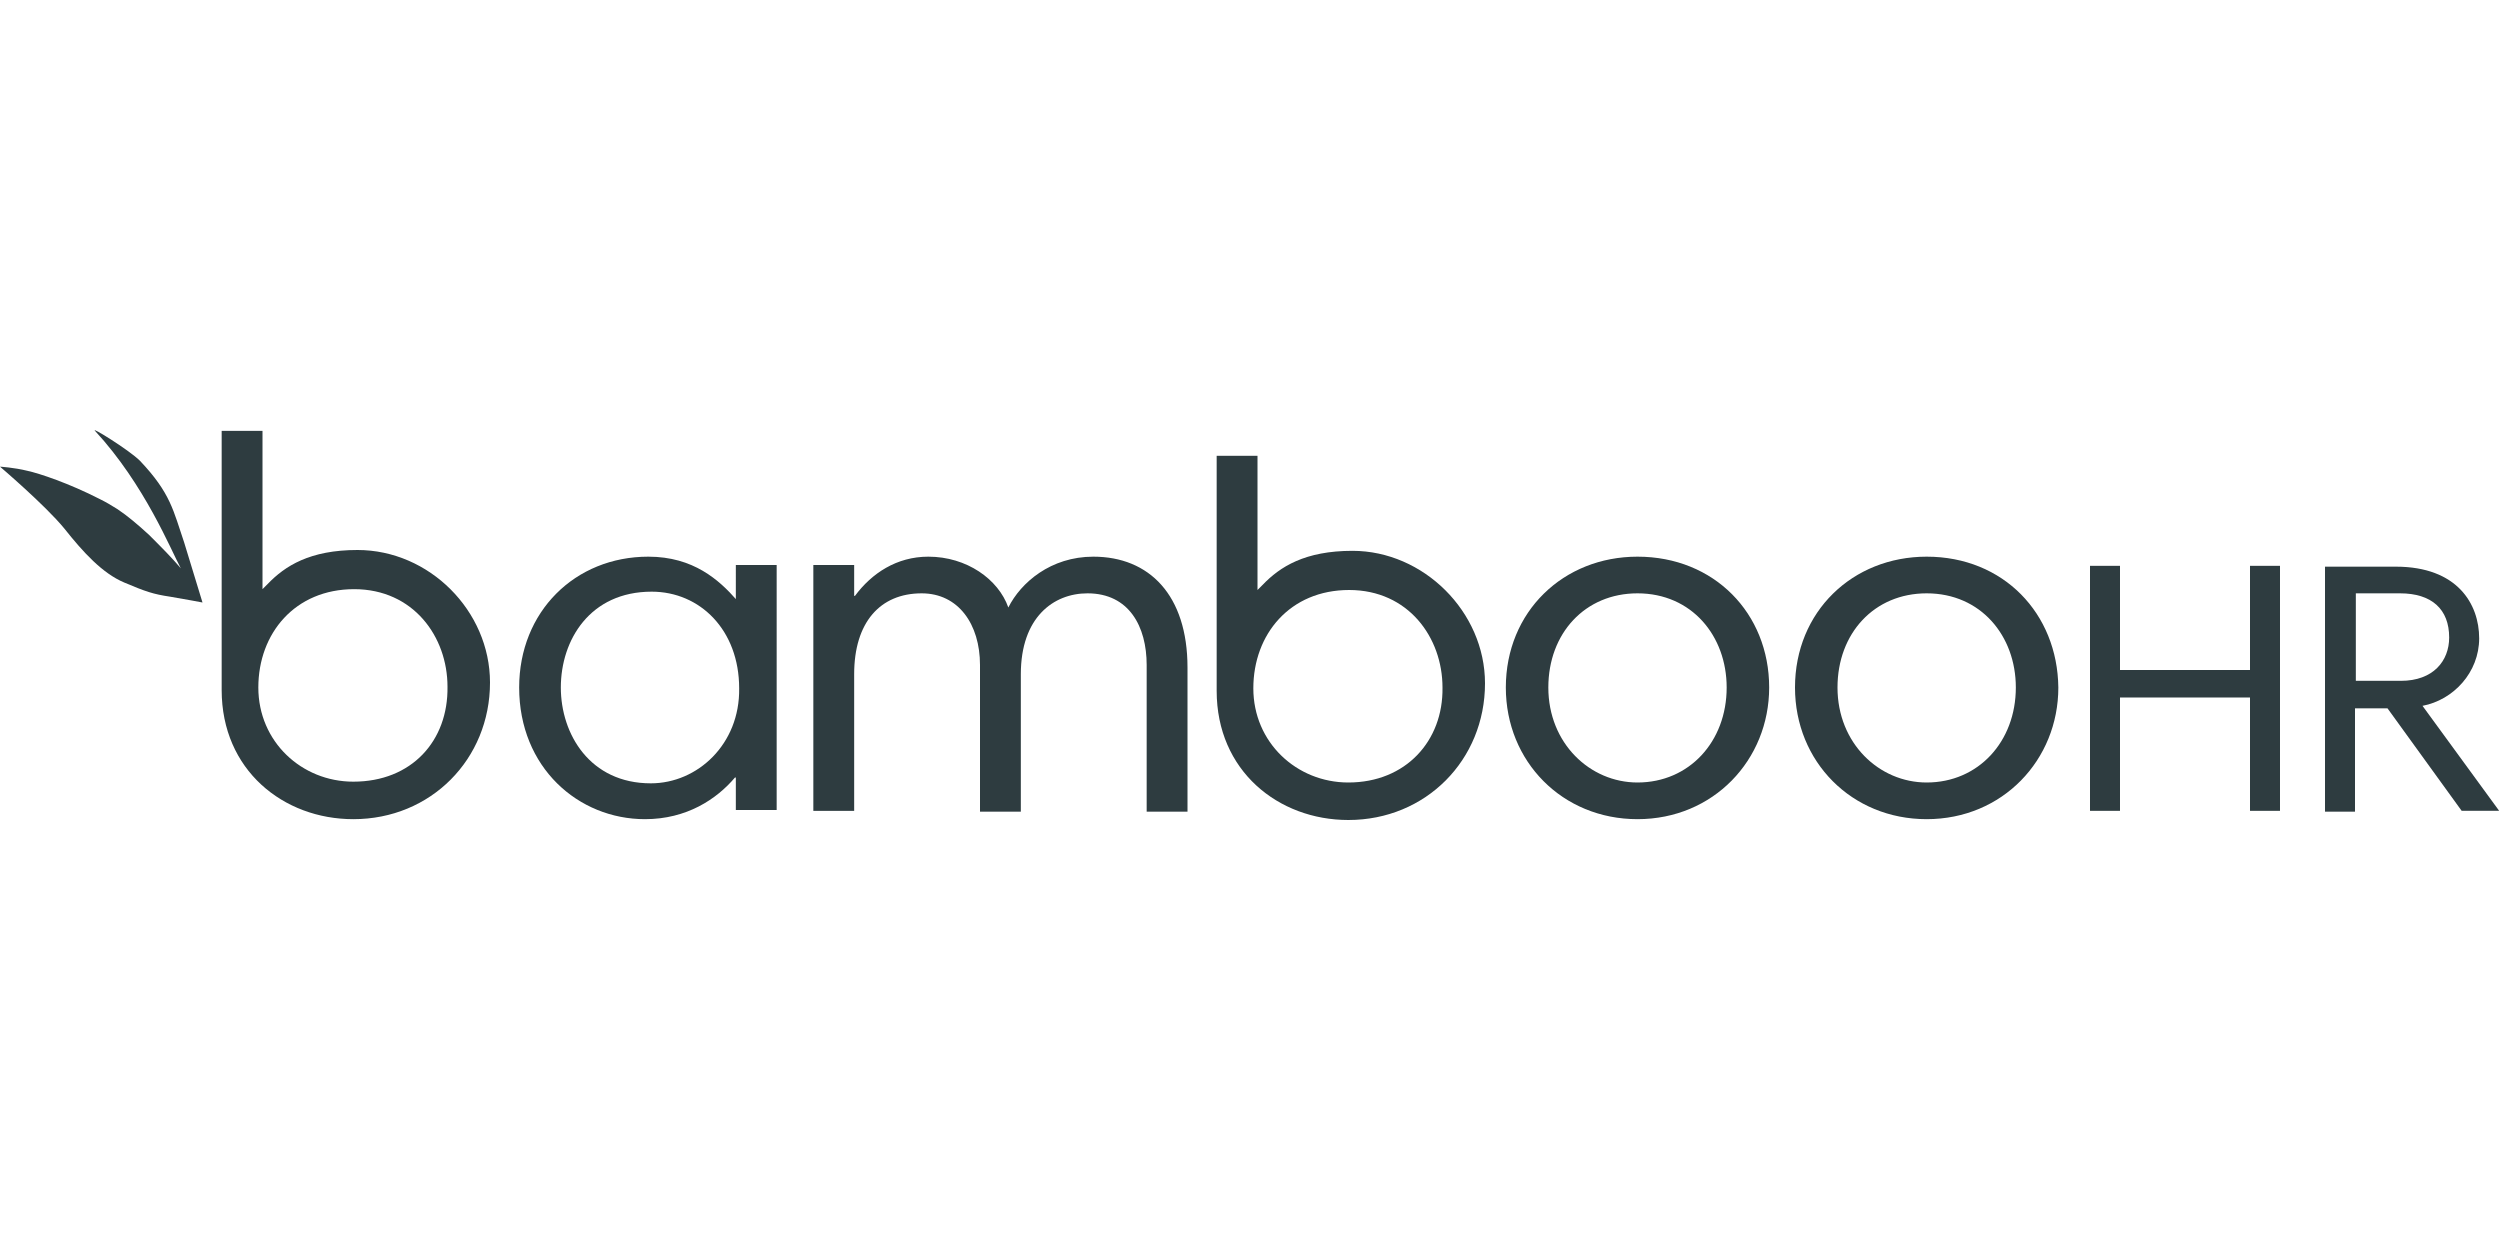 <?xml version="1.0" encoding="utf-8"?>
<!-- Generator: Adobe Illustrator 19.2.1, SVG Export Plug-In . SVG Version: 6.00 Build 0)  -->
<svg version="1.0" id="Layer_1" xmlns="http://www.w3.org/2000/svg" xmlns:xlink="http://www.w3.org/1999/xlink" x="0px" y="0px"
	 viewBox="0 0 300 150" enable-background="new 0 0 300 150" xml:space="preserve">
<g>
	<path fill="#2E3C40" d="M78.1,94c-7.3,0-10.8-5.9-10.8-11.5c0-5.7,3.5-11.5,10.9-11.5c5.8,0,10.5,4.6,10.5,11.6
		C88.8,89.3,83.7,94,78.1,94 M88.4,72L88.4,72c-2.1-2.4-5.2-5.2-10.6-5.2c-8.8,0-15.5,6.6-15.5,15.7c0,9.6,7.1,15.8,15.1,15.8
		c5,0,8.6-2.4,10.8-5h0.1v3.9h4.9V67.8h-4.9V72z"/>
	<path fill="#2E3C40" d="M131.2,66.8c-5.1,0-8.7,3.1-10.2,6.1c-1.2-3.4-5-6.1-9.6-6.1c-3.8,0-6.8,2-8.8,4.7h-0.1v-3.7h-4.9v29.5h4.9
		V80.9c0-6.2,3.1-9.7,8.1-9.7c4.4,0,7,3.7,7,8.6v17.6h4.9V80.9c0-6.8,3.9-9.7,8-9.7c5,0,7.1,4,7.1,8.6v17.6h4.9V80.1
		C142.5,71.4,137.9,66.8,131.2,66.8"/>
	<path fill="#2E3C40" d="M196.5,93.9c-5.7,0-10.7-4.7-10.7-11.4c0-6.5,4.4-11.3,10.7-11.3c6.5,0,10.7,5.1,10.7,11.3
		C207.2,89,202.7,93.9,196.5,93.9 M196.5,66.8c-8.9,0-15.8,6.6-15.8,15.7c0,8.9,6.8,15.8,15.8,15.8c9.1,0,15.8-7.1,15.8-15.8
		C212.3,73.6,205.7,66.8,196.5,66.8"/>
	<path fill="#2E3C40" d="M231.2,93.9c-5.7,0-10.7-4.7-10.7-11.4c0-6.5,4.4-11.3,10.7-11.3c6.5,0,10.7,5.1,10.7,11.3
		C241.9,89,237.4,93.9,231.2,93.9 M231.2,66.8c-8.9,0-15.8,6.6-15.8,15.7c0,8.9,6.8,15.8,15.8,15.8c9.1,0,15.8-7.1,15.8-15.8
		C246.9,73.6,240.4,66.8,231.2,66.8"/>
	<polygon fill="#2E3C40" points="270,80.4 254.4,80.4 254.4,67.9 250.8,67.9 250.8,97.3 254.4,97.3 254.4,83.7 270,83.7 270,97.3 
		273.6,97.3 273.6,67.9 270,67.9 	"/>
	<path fill="#2E3C40" d="M282.7,81.7V71.2h5.3c3.8,0,5.9,1.9,5.9,5.3c0,2.8-1.9,5.2-5.8,5.2H282.7z M290.7,84.7
		c3.7-0.7,6.8-4,6.8-8.1c0-4.1-2.6-8.6-10-8.6h-8.5v29.4h3.6V85h3.9l8.9,12.3h4.5L290.7,84.7z"/>
	<path fill="#2E3C40" d="M42.4,93.8c-6.2,0-11.4-4.8-11.4-11.3c0-6.5,4.4-11.8,11.5-11.8c7.1,0,11.2,5.7,11.2,11.7
		C53.8,88.9,49.4,93.8,42.4,93.8 M42.9,66c-5.7,0-8.7,1.9-10.8,4.1l-0.6,0.6l0-19h-4.9v31.1c0,9.6,7.4,15.5,15.8,15.5
		c9.3,0,16.4-7.2,16.4-16.4C58.8,73.3,51.5,66,42.9,66"/>
	<path fill="#2E3C40" d="M161.8,93.9c-6.2,0-11.4-4.8-11.4-11.3c0-6.5,4.4-11.8,11.5-11.8c7.1,0,11.2,5.7,11.2,11.7
		C173.2,88.9,168.7,93.9,161.8,93.9 M162.3,66.1c-5.7,0-8.7,1.9-10.8,4.1l-0.6,0.6l0-16.1H146v28.2c0,9.6,7.4,15.5,15.8,15.5
		c9.3,0,16.4-7.2,16.4-16.4C178.2,73.4,170.8,66.1,162.3,66.1"/>
	<path fill="#2E3C40" d="M24.3,72.3c0,0-2.1-0.4-3.9-0.7c-2-0.3-2.9-0.6-5.5-1.7c-2.6-1.1-4.9-3.6-7.2-6.5C5.4,60.6,0,56,0,56
		s1.7,0.1,3.3,0.5c1.4,0.3,5,1.5,8.7,3.4c0.8,0.4,1.3,0.7,2.1,1.2c1.2,0.8,2.5,1.9,3.8,3.1c1.5,1.5,2.7,2.7,3.8,4
		c-1.2-2.2-4.3-10-10.3-16.5c-0.6-0.6,4.1,2.3,5.4,3.6c3.7,3.9,4,6,5.3,9.8L24.3,72.3z"/>
</g>
</svg>
